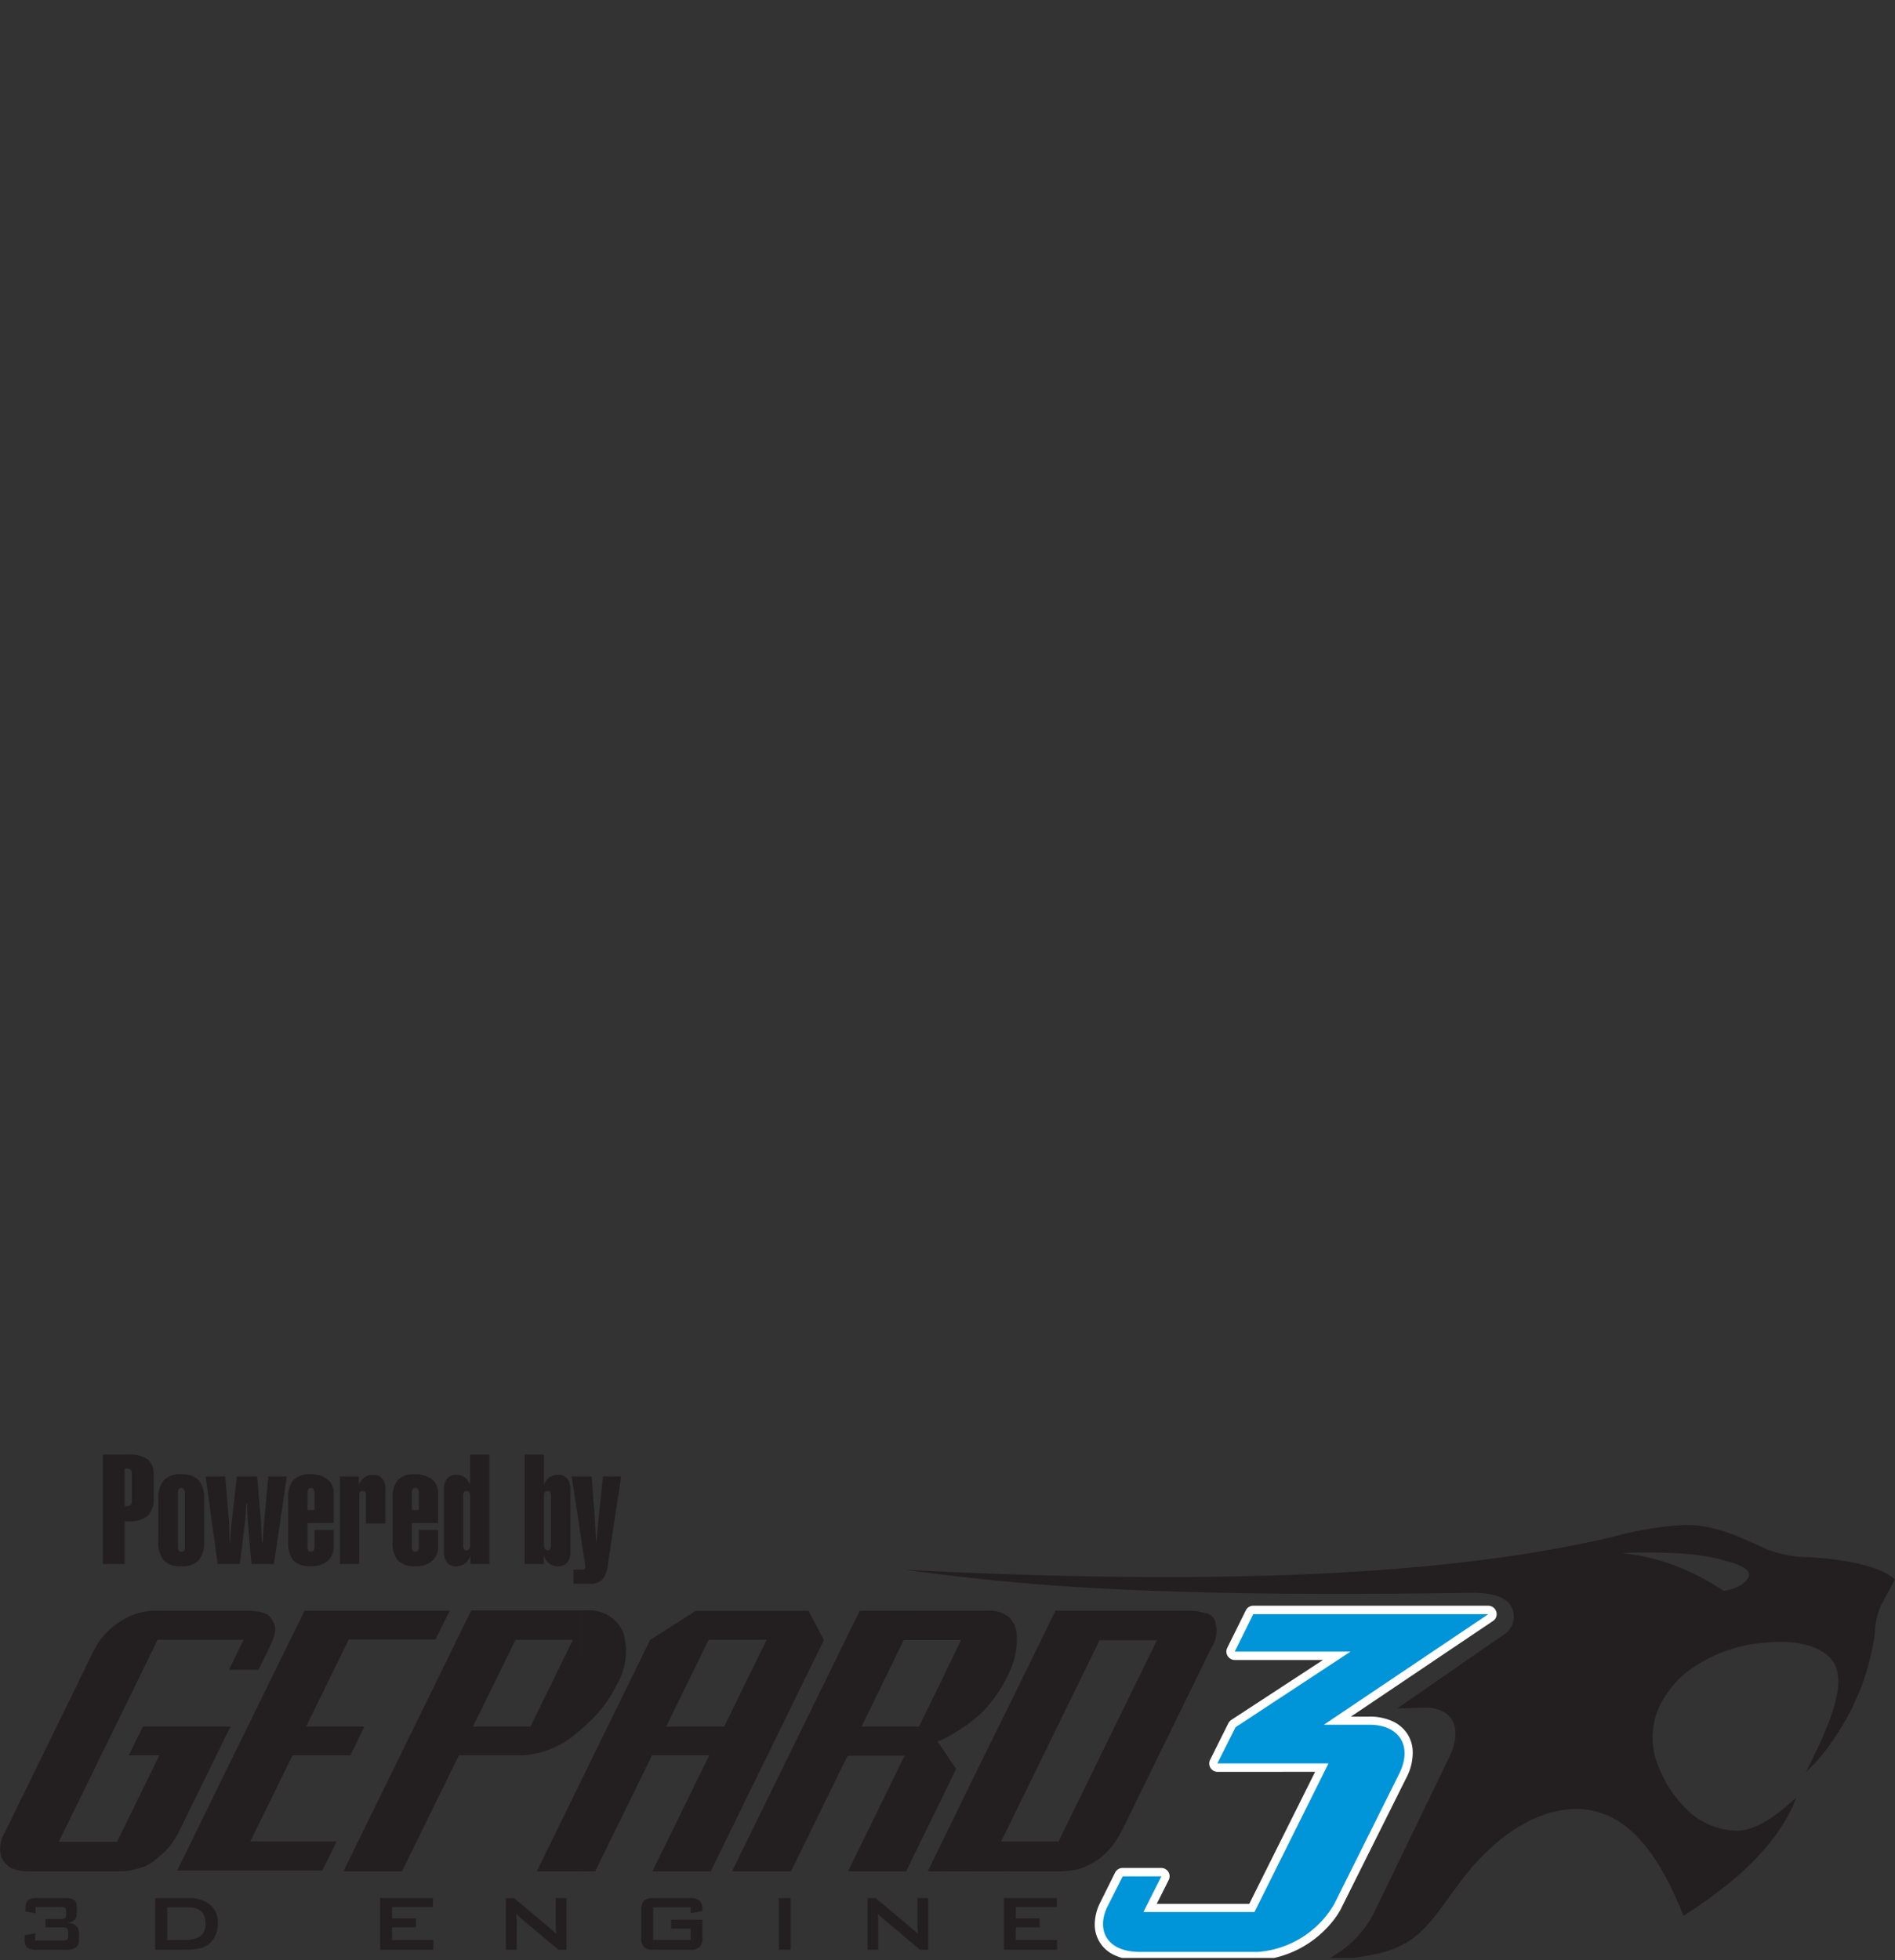 <svg id="Layer_1" data-name="Layer 1" xmlns="http://www.w3.org/2000/svg" xmlns:xlink="http://www.w3.org/1999/xlink" width="206.171" height="213.212" viewBox="0 0 206.171 213.212">
  <rect x="0" y="0" width="206.171" height="213.212" fill="#333333" stroke="none"/>
  <defs>
    <style>
      .cls-1 {
        fill: none;
      }

      .cls-2 {
        clip-path: url(#clip-path);
      }

      .cls-3, .cls-5 {
        fill: #fff;
      }

      .cls-3, .cls-6, .cls-7 {
        fill-rule: evenodd;
      }

      .cls-4 {
        clip-path: url(#clip-path-2);
      }

      .cls-6 {
        fill: #0094d9;
      }

      .cls-7 {
        fill: #231f20;
      }
    </style>
    <clipPath id="clip-path" transform="translate(-3.444 156.031)">
      <rect class="cls-1" x="3.453" y="2" width="209.547" height="54.931"/>
    </clipPath>
    <clipPath id="clip-path-2" transform="translate(-3.444 156.031)">
      <rect class="cls-1" x="3.453" y="2" width="206.162" height="54.931"/>
    </clipPath>
  </defs>
  <title>BetterGepard3</title>
  <g class="cls-2">
    <path class="cls-3" d="M186.801-148.374h.347c3.013.065,5.595,1.301,8.519,2.646a12.783,12.783,0,0,0,4.512.852c4.342.271,7.832,1.01,9.436,2.424-.521.957-1.018,1.907-1.535,2.864a7.869,7.869,0,0,0-.658,2.929,25.979,25.979,0,0,1-4.399,11.452,19.667,19.667,0,0,1-3.122,3.749c3.664-7.178,4.657-11.015,2.189-12.882-1.301-.978-3.514-1.563-6.705-1.216a15.773,15.773,0,0,0-8.584,3.32v-11.258a28.512,28.512,0,0,1,4.185,2.294,5.063,5.063,0,0,0,1.947-.687c1.26-.957,1.087-1.672-.973-2.367a22.266,22.266,0,0,0-5.158-.978Zm0,30.776a7.866,7.866,0,0,0,5.764,2.472c2.088-.109,4.096-1.6,6.314-3.595-1.583,4.165-5.288,8.394-12.078,12.728Zm-84.831-25.896c33.733,1.737,59.08.65,76.994-3.599a35.91,35.91,0,0,1,7.836-1.28v3.143a57.536,57.536,0,0,0-6.919-.085,22.815,22.815,0,0,1,6.919,1.822v11.258a10.635,10.635,0,0,0-2.319,2.69,8.059,8.059,0,0,0-.481,7.719,12.802,12.802,0,0,0,2.799,4.229v11.605c-.069.044-.133.093-.198.129-2.533-6.398-5.574-10.385-9.61-11.367-4.443-1.087-9.909,1.426-14.509,7.465-3.446,4.532-4.512,7.178-9.909,8.176a24.755,24.755,0,0,1-4.71.452,11.723,11.723,0,0,0,4.968-4.855l8.289-17.131c1.559-3.252.303-5.473-2.803-5.38l-2.864.085,11.843-8.196a2.32,2.32,0,0,0,.283-3.296c-.78-.784-2.234-1.131-4.253-1.087-35.591.541-49.494-.889-61.358-2.496" transform="translate(-3.444 156.031)"/>
    <path class="cls-3" d="M63.016-144.337v-1.28a.297.297,0,0,0,.283-.129.783.783,0,0,0,.089-.456v-5.292a.743.743,0,0,0-.089-.46c-.04-.081-.149-.105-.283-.105v-1.305a1.007,1.007,0,0,1,.242-.21,1.496,1.496,0,0,1,.868-.246,1.24,1.24,0,0,1,1.038.42,1.853,1.853,0,0,1,.343,1.212v6.701a1.838,1.838,0,0,1-.343,1.192,1.224,1.224,0,0,1-1.038.416,1.451,1.451,0,0,1-.909-.283,1.544,1.544,0,0,1-.202-.174m6.556.283a3.195,3.195,0,0,1-.61,1.648,1.815,1.815,0,0,1-1.345.428H65.839v-1.531h.885a.557.557,0,0,0,.307-.069.272.272,0,0,0,.089-.238.815.815,0,0,0-.024-.19,3.108,3.108,0,0,0-.065-.505l-1.39-9.137h2.173l.36,4.799c.024.218.024.517.048.905.024.396.044.873.073,1.442h.028c.048-.351.073-.715.121-1.111.016-.396.065-.873.125-1.458l.477-4.577h1.975Zm-6.556-9.311v1.305a.352.352,0,0,0-.299.133.735.735,0,0,0-.089.432v5.292a.705.705,0,0,0,.089.428.37.37,0,0,0,.299.158v1.28a1.925,1.925,0,0,1-.388-.61h-.024v.824H60.523V-156.031h2.104v3.195h.044a1.518,1.518,0,0,1,.343-.529m-8.802,9.028v-1.28a.315.315,0,0,0,.283-.158.724.724,0,0,0,.101-.428v-5.292a.757.757,0,0,0-.101-.432.299.299,0,0,0-.283-.133v-1.305a1.796,1.796,0,0,1,.347.529h.036v-3.195H56.686v11.908h-2.056v-.824h-.032a2.071,2.071,0,0,1-.384.61m0-9.028v1.305c-.129,0-.238.024-.283.105a.772.772,0,0,0-.089.46v5.292a.816.816,0,0,0,.089.456.305.305,0,0,0,.283.129v1.28a1.154,1.154,0,0,1-.202.174,1.471,1.471,0,0,1-.929.283,1.141,1.141,0,0,1-.994-.416,1.708,1.708,0,0,1-.347-1.192v-6.701a1.816,1.816,0,0,1,.347-1.232,1.206,1.206,0,0,1,.994-.4,1.406,1.406,0,0,1,.869.246.814.814,0,0,1,.263.21m-5.578,9.484v-1.587a.333.333,0,0,0,.287-.125.883.883,0,0,0,.085-.465v-1.777h2.104v1.777a1.997,1.997,0,0,1-.65,1.591,2.651,2.651,0,0,1-1.826.586m0-4.706v-1.418h.372v-1.797a.834.834,0,0,0-.085-.452.336.336,0,0,0-.287-.129v-1.499a2.918,2.918,0,0,1,1.826.557,1.877,1.877,0,0,1,.65,1.503v3.236Zm0-5.296v1.499a.368.368,0,0,0-.303.129,1.083,1.083,0,0,0-.085.452v1.797h.388v1.418h-.388v2.529a1.151,1.151,0,0,0,.085.465.366.366,0,0,0,.303.125v1.587a2.522,2.522,0,0,1-1.903-.63,2.953,2.953,0,0,1-.57-2.084v-4.577a3,3,0,0,1,.57-2.1,2.495,2.495,0,0,1,1.882-.61ZM37.273-143.88v-1.587a.299.299,0,0,0,.283-.125.814.814,0,0,0,.109-.465v-1.777h2.08v1.777a1.961,1.961,0,0,1-.654,1.591,2.622,2.622,0,0,1-1.818.586m0-4.706v-1.418h.392v-1.797a.769.769,0,0,0-.109-.452.301.301,0,0,0-.283-.129v-1.499a2.805,2.805,0,0,1,1.818.557,1.844,1.844,0,0,1,.654,1.503v3.236Zm3.147,4.463v-9.525h2.06v.812h.049a1.699,1.699,0,0,1,.622-.739,1.454,1.454,0,0,1,.869-.246,1.175,1.175,0,0,1,1.018.42,1.725,1.725,0,0,1,.347,1.212v3.664H43.255v-2.969a1.073,1.073,0,0,0-.061-.46.363.363,0,0,0-.303-.105.334.334,0,0,0-.287.133.818.818,0,0,0-.077.432v7.372Zm-3.147-9.759v1.499a.31.31,0,0,0-.283.129.792.792,0,0,0-.089.452v1.797h.372v1.418h-.372v2.529a.839.839,0,0,0,.089.465.307.307,0,0,0,.283.125v1.587a2.548,2.548,0,0,1-1.911-.63,3.082,3.082,0,0,1-.557-2.084v-4.577a3.024,3.024,0,0,1,.557-2.1,2.522,2.522,0,0,1,1.89-.61ZM23.175-143.88v-1.587a.379.379,0,0,0,.307-.125,1.165,1.165,0,0,0,.081-.465v-5.744a.82.82,0,0,0-.105-.452.305.305,0,0,0-.283-.129v-1.499a2.578,2.578,0,0,1,1.886.63,2.978,2.978,0,0,1,.586,2.08v4.577a2.983,2.983,0,0,1-.586,2.084,2.512,2.512,0,0,1-1.886.63m3.946-.242L25.817-153.648h2.129l.416,4.932c.02.323.02.646.036,1.042,0,.355.024.771.024,1.188H28.483c.024-.784.093-1.583.182-2.343a.716.716,0,0,1,.016-.125l.529-4.694h2.21l.412,4.932c.02.061.02.323.04.8.02.501.048.973.069,1.43h.085c.02-.711.089-1.43.149-2.169a1.836,1.836,0,0,0,.024-.299l.436-4.694h2.016l-1.41,9.525H30.81l-.388-4.363c-.02-.145-.02-.412-.048-.82-.02-.388-.044-.844-.044-1.394h-.081c-.02.719-.093,1.394-.153,2.044v.024l-.561,4.508Zm-9.327-6.952v-2.763a.835.835,0,0,0-.129-.545.781.781,0,0,0-.259-.105v-1.543a3.404,3.404,0,0,1,2.1.525,1.957,1.957,0,0,1,.654,1.624v2.557a2.583,2.583,0,0,1-.654,1.975,3.273,3.273,0,0,1-2.1.59v-1.668a.475.475,0,0,0,.259-.141.696.696,0,0,0,.129-.505m5.38-2.807v1.499h-.02a.271.271,0,0,0-.263.129.827.827,0,0,0-.089.452v5.744a.877.877,0,0,0,.089.465.307.307,0,0,0,.283.125v1.587h-.02a2.471,2.471,0,0,1-1.882-.63,2.962,2.962,0,0,1-.59-2.084v-4.577a2.958,2.958,0,0,1,.59-2.08,2.455,2.455,0,0,1,1.882-.63Zm-5.768-.606a1.342,1.342,0,0,0-.307-.02h-.089v4.096h.153c.089,0,.174-.016.242-.016v1.668h-.396v4.637H14.632V-156.031h2.775Z" transform="translate(-3.444 156.031)"/>
  </g>
  <g class="cls-4">
    <path class="cls-3" d="M112.666-102.177v-5.615h5.748v.978h-4.447v1.228h2.585v.965h-2.585v1.386H118.454v1.058Zm-88.947,0v-1.058a2.837,2.837,0,0,0,1.519-.412,1.638,1.638,0,0,0,.566-1.385,1.774,1.774,0,0,0-.46-1.313,2.049,2.049,0,0,0-1.381-.432h-.242v-1.014H23.961a3.607,3.607,0,0,1,2.363.735,2.604,2.604,0,0,1,.824,2.04,3.012,3.012,0,0,1-.327,1.41,2.446,2.446,0,0,1-.917,1.002,2.584,2.584,0,0,1-.905.319,6.455,6.455,0,0,1-1.28.109m74.114,0v-5.615h.881l3.955,3.32c.125.109.259.214.364.299.093.109.198.198.283.307-.024-.323-.04-.545-.04-.675a1.719,1.719,0,0,1-.02-.303v-2.949h1.175v5.615h-.901l-4.112-3.462c-.085-.089-.182-.158-.267-.246a1.694,1.694,0,0,1-.19-.214,3.079,3.079,0,0,0,.04.493v3.429Zm-9.658-5.615h1.301v5.615h-1.301ZM78.589-106.778H74.51v3.543H78.589v-1.236H76.469v-.965h3.401v1.943a1.347,1.347,0,0,1-.303,1.034,1.481,1.481,0,0,1-1.087.283H74.599a1.566,1.566,0,0,1-1.107-.283,1.463,1.463,0,0,1-.283-1.034v-2.953a1.602,1.602,0,0,1,.283-1.062,1.698,1.698,0,0,1,1.107-.283h3.882a1.68,1.68,0,0,1,1.087.283,1.363,1.363,0,0,1,.303.998v.125l-1.28.242Zm-20.104,4.601v-5.615h.885l3.955,3.32c.129.109.234.214.347.299.101.109.194.198.283.307-.024-.323-.024-.545-.048-.675v-3.252h1.171v5.615h-.889l-4.124-3.462a1.322,1.322,0,0,1-.25-.246.93.93,0,0,1-.222-.214c.016.174.048.347.048.493a3.736,3.736,0,0,1,.016.4v3.03Zm-13.685,0v-5.615h5.752v.978H46.101v1.228h2.601v.965H46.101v1.386h4.488v1.058Zm-21.082-5.615v1.014H21.634v3.543h2.084v1.058h-3.385v-5.615ZM7.412-102.177a1.657,1.657,0,0,1-1.026-.238,1.109,1.109,0,0,1-.259-.864v-.46l1.151-.234v.8h3.038a.709.709,0,0,0,.432-.105.603.603,0,0,0,.113-.412V-104.08c0-.218-.048-.355-.137-.412-.061-.093-.21-.113-.408-.113H8.401v-.909h1.692a.681.681,0,0,0,.432-.109.578.578,0,0,0,.117-.412v-.279a.638.638,0,0,0-.117-.416.707.707,0,0,0-.432-.085h-2.771v.691l-1.111-.222v-.343a1.155,1.155,0,0,1,.263-.868,1.692,1.692,0,0,1,1.018-.234H10.526a1.687,1.687,0,0,1,1.026.234,1.157,1.157,0,0,1,.254.868v.525a.983.983,0,0,1-.238.719,1.353,1.353,0,0,1-.844.335,1.905,1.905,0,0,1,1.002.335,1.09,1.09,0,0,1,.303.8v.606a1.128,1.128,0,0,1-.303.933,1.597,1.597,0,0,1-1.042.259Z" transform="translate(-3.444 156.031)"/>
    <path class="cls-3" d="M113.232-110.697v-3.252h5.376l10.708-21.889h-6.241l-9.844,20.132V-128.745l5.049-10.3h14.534l.937.065c.19.061.364.085.497.125.125.028.234.049.347.069a1.746,1.746,0,0,1,.404.129,1.758,1.758,0,0,1,.723,1.079,3.309,3.309,0,0,1-.481,2.565l-9.545,19.494a12.47,12.47,0,0,1-1.256,2.084,8.159,8.159,0,0,1-1.692,1.563,7.55,7.55,0,0,1-1.975.937,9.768,9.768,0,0,1-2.189.238Zm0-21.627a7.959,7.959,0,0,0,.78-4.577,2.886,2.886,0,0,0-.78-1.43Zm0-6.007v6.007c-.089.198-.178.372-.267.57a14.12,14.12,0,0,1-3.054,4.116c-.238.198-.456.388-.695.566v-11.973h1.757a3.292,3.292,0,0,1,2.258.715m0,9.585-4.015,8.135v9.913h4.015v-3.252h-.873l.873-1.757Zm-4.015-10.3v11.973a12.588,12.588,0,0,1-1.434,1.014c-.501.327-1.038.63-1.579.917v-6.968l1.798-3.749h-1.798v-3.187Zm0,18.436v9.913h-3.013v-3.732Zm-3.013,1.382,1.256-2.618-1.256-1.87Zm0-16.63h-3.607v-3.187h3.607Zm0,3.749v6.968c-.238.109-.501.21-.759.323l.759,1.103v4.488l-3.607,7.356V-126.446h.824Zm0,17.68-1.826,3.732h1.826Zm-3.607-24.616v3.187h-.82l-4.601,9.412h5.421v14.574l-.561,1.175H95.701l6.16-12.579H95.661l-6.16,12.579H88.091v-10.216l8.891-18.133ZM88.091-125.663l4.993-10.195-1.672-3.171H88.091Zm0-13.366v13.366l-7.327,14.966H74.422l6.188-12.623H74.386l-6.188,12.623,7.723-15.75h6.314l4.617-9.436H80.546l-12.348,25.186H66.703v-9.933l7.465-15.228,4.964-3.171Zm0,18.117-5.009,10.216h5.009ZM66.703-126.16a21.842,21.842,0,0,0,1.995-1.975,14.02,14.02,0,0,0,1.842-2.864,7.205,7.205,0,0,0,.719-5.687,4.031,4.031,0,0,0-4.08-2.383h-.477Zm0-12.91v12.91c-.194.166-.408.347-.626.521a9.925,9.925,0,0,1-5.792,2.319H53.369l-6.188,12.623,7.723-15.75h6.249l4.621-9.436H59.529l-12.348,25.186h-.582v-11.819l8.111-16.553Zm0,18.44-4.855,9.933h4.855Zm-20.104-15.293H50.828l1.539-3.122h-5.768ZM28.05-125.489l.481-.957H28.05Zm0-10.393h1.894l-1.587,3.26h3.215l1.317-2.714c.501-1.042.634-1.826.372-2.294a2.324,2.324,0,0,0-.739-1.026l-.889-.283-.978-.105H28.05Zm18.549-3.163v3.122H41.392l-4.641,9.476h6.338l-1.519,3.126H35.276l-4.597,9.371h9.396L38.512-110.786H28.05v-10.886l8.527-17.373Zm0,16.529-5.792,11.819h5.792ZM3.979-114.95a3.338,3.338,0,0,0-.392,2.69,2.674,2.674,0,0,0,1.111,1.236l.731.21a3.961,3.961,0,0,0,1.115.117h9.86a7.415,7.415,0,0,0,2.125-.327,4.042,4.042,0,0,0,1.85-.973,8.957,8.957,0,0,0,1.539-1.438,9.363,9.363,0,0,0,1.083-1.753L28.05-125.489v-.957H18.99l-1.543,3.126h3.341l-4.617,9.412H9.84l10.753-21.974H28.05v-3.163H20.266a7.071,7.071,0,0,0-3.773,1.192,7.766,7.766,0,0,0-2.84,3.126ZM28.05-121.672v10.886H22.718Z" transform="translate(-3.444 156.031)"/>
  </g>
  <g class="cls-2">
    <path class="cls-5" d="M139.883-139.589h25.484a.92.92,0,0,1,.909.917.869.869,0,0,1-.388.735l-15.463,10.405h1.995a5.966,5.966,0,0,1,2.601.541,3.853,3.853,0,0,1,1.587,1.414,3.768,3.768,0,0,1,.537,2.044,5.835,5.835,0,0,1-.675,2.617l-7.069,14.162a.47.47,0,0,0-.04.089,8.963,8.963,0,0,1-.784,1.216,11.265,11.265,0,0,1-1.038,1.171,11.304,11.304,0,0,1-7.239,3.252h-12.825a6.276,6.276,0,0,1-2.836-.586,3.74,3.74,0,0,1-1.567-1.41,3.733,3.733,0,0,1-.521-1.931,5.351,5.351,0,0,1,.586-2.339l1.628-3.276a.918.918,0,0,1,.828-.501h4.205a.9.9,0,0,1,.893.913.996.996,0,0,1-.113.432l-1.284,2.561h10.066l7.166-14.36H135.892a.901.901,0,0,1-.885-.913.887.887,0,0,1,.109-.428l1.951-3.906a.994.994,0,0,1,.372-.42l9.945-6.499h-9.602a.923.923,0,0,1-.913-.917,1.033,1.033,0,0,1,.109-.428l2.012-4.06a.916.916,0,0,1,.893-.497" transform="translate(-3.444 156.031)"/>
    <path class="cls-6" d="M139.799-138.674h25.573L147.474-126.64h4.948c3.316,0,4.722,2.363,3.256,5.316l-7.073,14.186a10.533,10.533,0,0,1-8.305,5.203h-12.821c-3.753,0-4.754-2.496-3.539-4.948l1.652-3.268h4.209l-1.959,3.882h12.086l8.05-16.162H135.889l1.979-3.942,12.514-8.228H137.78Z" transform="translate(-3.444 156.031)"/>
    <path class="cls-7" d="M186.801,9.832h.347c3.013.065,5.595,1.301,8.519,2.646a12.783,12.783,0,0,0,4.512.852c4.342.271,7.832,1.01,9.436,2.424-.521.957-1.018,1.907-1.535,2.864a7.869,7.869,0,0,0-.658,2.929,25.979,25.979,0,0,1-4.399,11.452,19.667,19.667,0,0,1-3.122,3.749c3.664-7.178,4.657-11.015,2.189-12.882-1.301-.978-3.514-1.563-6.705-1.216a15.773,15.773,0,0,0-8.584,3.32V14.712a28.511,28.511,0,0,1,4.185,2.294,5.063,5.063,0,0,0,1.947-.687c1.26-.957,1.087-1.672-.973-2.367a22.267,22.267,0,0,0-5.158-.978Zm0,30.776a7.866,7.866,0,0,0,5.764,2.472c2.088-.109,4.096-1.6,6.314-3.595-1.583,4.165-5.288,8.394-12.078,12.728ZM101.97,14.712c33.733,1.737,59.08.65,76.994-3.599a35.91,35.91,0,0,1,7.836-1.28V12.975a57.536,57.536,0,0,0-6.919-.085,22.815,22.815,0,0,1,6.919,1.822V25.97A10.635,10.635,0,0,0,184.482,28.66a8.059,8.059,0,0,0-.481,7.719,12.76,12.76,0,0,0,2.799,4.229V52.214c-.069.044-.133.093-.198.129-2.533-6.394-5.574-10.385-9.61-11.367-4.443-1.087-9.909,1.426-14.509,7.465-3.446,4.532-4.512,7.178-9.909,8.176a24.754,24.754,0,0,1-4.71.452,11.723,11.723,0,0,0,4.968-4.855l8.289-17.131c1.559-3.252.303-5.469-2.803-5.38l-2.864.089L167.299,21.591a2.32,2.32,0,0,0,.283-3.296c-.78-.784-2.234-1.127-4.253-1.087-35.591.541-49.494-.889-61.358-2.496" transform="translate(-3.444 156.031)"/>
    <path class="cls-7" d="M63.016,13.869V12.589a.297.297,0,0,0,.283-.129.783.783,0,0,0,.089-.456V6.712a.743.743,0,0,0-.089-.46c-.04-.081-.149-.109-.283-.109V4.841a1.122,1.122,0,0,1,.242-.214,1.524,1.524,0,0,1,.868-.242,1.249,1.249,0,0,1,1.038.416,1.866,1.866,0,0,1,.343,1.216v6.701a1.838,1.838,0,0,1-.343,1.192,1.224,1.224,0,0,1-1.038.416,1.451,1.451,0,0,1-.909-.283,1.544,1.544,0,0,1-.202-.174m6.556.283a3.195,3.195,0,0,1-.61,1.648,1.832,1.832,0,0,1-1.345.428H65.839V14.697h.885a.556.556,0,0,0,.307-.069.272.272,0,0,0,.089-.238.815.815,0,0,0-.024-.19,3.108,3.108,0,0,0-.065-.505l-1.39-9.137h2.173l.36,4.799c.024.218.024.517.048.905.024.396.044.873.073,1.442h.028c.048-.351.073-.715.121-1.111.016-.396.065-.873.125-1.458l.477-4.577h1.975ZM63.016,4.841V6.142a.354.354,0,0,0-.299.137.735.735,0,0,0-.089.432v5.292a.705.705,0,0,0,.089.428.37.37,0,0,0,.299.158V13.869a1.925,1.925,0,0,1-.388-.61h-.024v.824H60.523V2.175h2.104V5.37h.044a1.518,1.518,0,0,1,.343-.529M54.214,13.869V12.589a.315.315,0,0,0,.283-.158.724.724,0,0,0,.101-.428V6.712a.757.757,0,0,0-.101-.432.302.302,0,0,0-.283-.137V4.841a1.796,1.796,0,0,1,.347.529h.036V2.175H56.686V14.083h-2.056v-.824h-.032a2.071,2.071,0,0,1-.384.61m0-9.028V6.142c-.129,0-.238.028-.283.109a.772.772,0,0,0-.089.46v5.292a.816.816,0,0,0,.089.456.305.305,0,0,0,.283.129V13.869a1.154,1.154,0,0,1-.202.174,1.471,1.471,0,0,1-.929.283,1.141,1.141,0,0,1-.994-.416,1.708,1.708,0,0,1-.347-1.192V6.017a1.809,1.809,0,0,1,.347-1.232,1.206,1.206,0,0,1,.994-.4,1.431,1.431,0,0,1,.869.242.881.881,0,0,1,.263.214m-5.578,9.484v-1.587a.333.333,0,0,0,.287-.125.883.883,0,0,0,.085-.465V10.371h2.104v1.777a1.997,1.997,0,0,1-.65,1.591,2.651,2.651,0,0,1-1.826.586m0-4.706V8.202h.372V6.405a.834.834,0,0,0-.085-.452.339.339,0,0,0-.287-.133V4.324a2.918,2.918,0,0,1,1.826.557,1.877,1.877,0,0,1,.65,1.503V9.62Zm0-5.296V5.819a.371.371,0,0,0-.303.133,1.083,1.083,0,0,0-.085.452V8.202h.388V9.62h-.388v2.529a1.151,1.151,0,0,0,.085.465.366.366,0,0,0,.303.125v1.587a2.522,2.522,0,0,1-1.903-.63,2.953,2.953,0,0,1-.57-2.084V7.035a3,3,0,0,1,.57-2.1,2.495,2.495,0,0,1,1.882-.61ZM37.273,14.326v-1.587a.299.299,0,0,0,.283-.125.814.814,0,0,0,.109-.465V10.371h2.08v1.777a1.961,1.961,0,0,1-.654,1.591,2.622,2.622,0,0,1-1.818.586m0-4.706V8.202h.392V6.405a.769.769,0,0,0-.109-.452.303.303,0,0,0-.283-.133V4.324a2.805,2.805,0,0,1,1.818.557,1.844,1.844,0,0,1,.654,1.503V9.62Zm3.147,4.463V4.559h2.06V5.37h.049a1.737,1.737,0,0,1,.622-.743,1.481,1.481,0,0,1,.869-.242,1.183,1.183,0,0,1,1.018.416,1.737,1.737,0,0,1,.347,1.216v3.66H43.255V6.712a1.073,1.073,0,0,0-.061-.46.364.364,0,0,0-.303-.109.337.337,0,0,0-.287.137.818.818,0,0,0-.077.432v7.372ZM37.273,4.324V5.819a.312.312,0,0,0-.283.133.792.792,0,0,0-.089.452V8.202h.372V9.62h-.372v2.529a.839.839,0,0,0,.089.465.307.307,0,0,0,.283.125v1.587a2.548,2.548,0,0,1-1.911-.63,3.082,3.082,0,0,1-.557-2.084V7.035a3.024,3.024,0,0,1,.557-2.1,2.522,2.522,0,0,1,1.89-.61ZM23.175,14.326v-1.587a.379.379,0,0,0,.307-.125,1.165,1.165,0,0,0,.081-.465v-5.744a.82.82,0,0,0-.105-.452.307.307,0,0,0-.283-.133V4.324a2.578,2.578,0,0,1,1.886.63,2.978,2.978,0,0,1,.586,2.08v4.577a2.983,2.983,0,0,1-.586,2.084,2.512,2.512,0,0,1-1.886.63m3.946-.242L25.817,4.559h2.129l.416,4.932c.02.323.02.646.036,1.038,0,.36.024.776.024,1.192H28.483c.024-.784.093-1.583.182-2.343a.716.716,0,0,1,.016-.125l.529-4.694h2.21l.412,4.932c.02.061.02.323.04.8.02.501.048.973.069,1.43h.085c.02-.711.089-1.43.149-2.169a1.836,1.836,0,0,0,.024-.299l.436-4.694h2.016l-1.41,9.525H30.81l-.388-4.363c-.02-.145-.02-.412-.048-.82-.02-.392-.044-.844-.044-1.394h-.081c-.02.719-.093,1.394-.153,2.044v.024l-.561,4.508ZM17.795,7.132V4.369a.835.835,0,0,0-.129-.545.781.781,0,0,0-.259-.105v-1.543a3.404,3.404,0,0,1,2.1.525,1.957,1.957,0,0,1,.654,1.624V6.881a2.583,2.583,0,0,1-.654,1.975,3.273,3.273,0,0,1-2.1.59V7.778a.475.475,0,0,0,.259-.141.696.696,0,0,0,.129-.505m5.38-2.807V5.819h-.02a.273.273,0,0,0-.263.133.827.827,0,0,0-.089.452v5.744a.877.877,0,0,0,.089.465.307.307,0,0,0,.283.125v1.587h-.02a2.471,2.471,0,0,1-1.882-.63,2.962,2.962,0,0,1-.59-2.084V7.035a2.958,2.958,0,0,1,.59-2.08,2.455,2.455,0,0,1,1.882-.63Zm-5.768-.606a1.342,1.342,0,0,0-.307-.02h-.089v4.096h.153c.089,0,.174-.016.242-.016v1.668h-.396v4.637H14.632V2.175h2.775Z" transform="translate(-3.444 156.031)"/>
  </g>
  <g class="cls-4">
    <path class="cls-7" d="M112.666,56.029V50.414h5.748v.978h-4.447v1.228h2.585v.965h-2.585v1.386H118.454v1.058Zm-88.947,0V54.97a2.837,2.837,0,0,0,1.519-.412,1.644,1.644,0,0,0,.566-1.385,1.774,1.774,0,0,0-.46-1.313,2.049,2.049,0,0,0-1.381-.432h-.242V50.414H23.961a3.607,3.607,0,0,1,2.363.735,2.604,2.604,0,0,1,.824,2.04,3.04,3.04,0,0,1-.327,1.414,2.461,2.461,0,0,1-.917.998,2.584,2.584,0,0,1-.905.319,6.455,6.455,0,0,1-1.28.109m74.114,0V50.414h.881l3.955,3.32c.125.109.259.214.364.299.093.109.198.198.283.307-.024-.323-.04-.545-.04-.675a1.719,1.719,0,0,1-.02-.303V50.414h1.175v5.615h-.901L99.416,52.567c-.085-.089-.182-.158-.267-.246a1.695,1.695,0,0,1-.19-.214,3.08,3.08,0,0,0,.04.493v3.429Zm-9.658-5.615h1.301v5.615h-1.301ZM78.589,51.428H74.51v3.543H78.589v-1.236H76.469v-.965h3.401v1.943A1.347,1.347,0,0,1,79.567,55.746a1.481,1.481,0,0,1-1.087.283H74.599a1.566,1.566,0,0,1-1.107-.283,1.463,1.463,0,0,1-.283-1.034V51.759a1.602,1.602,0,0,1,.283-1.062,1.698,1.698,0,0,1,1.107-.283h3.882a1.68,1.68,0,0,1,1.087.283,1.363,1.363,0,0,1,.303.998v.125L78.589,52.062ZM58.485,56.029V50.414h.885l3.955,3.32c.129.109.234.214.347.299.101.109.194.198.283.307-.024-.323-.024-.545-.048-.675V50.414h1.171v5.615h-.889L60.065,52.567a1.322,1.322,0,0,1-.25-.246.931.931,0,0,1-.222-.214c.016.174.048.347.048.493a3.698,3.698,0,0,1,.016.4v3.03Zm-13.685,0V50.414h5.752v.978H46.101v1.228h2.601v.965H46.101v1.386h4.488v1.058ZM23.719,50.414v1.014H21.634v3.543h2.084v1.058h-3.385V50.414ZM7.412,56.029a1.657,1.657,0,0,1-1.026-.238,1.109,1.109,0,0,1-.259-.864v-.46l1.151-.234V55.031h3.038a.709.709,0,0,0,.432-.105.603.603,0,0,0,.113-.412v-.388c0-.218-.048-.355-.137-.412-.061-.093-.21-.109-.408-.109H8.401v-.913h1.692a.653.653,0,0,0,.432-.113.559.559,0,0,0,.117-.408V51.892a.638.638,0,0,0-.117-.416.679.679,0,0,0-.432-.085h-2.771v.691l-1.111-.222v-.343a1.155,1.155,0,0,1,.263-.868,1.692,1.692,0,0,1,1.018-.234H10.526a1.687,1.687,0,0,1,1.026.234,1.157,1.157,0,0,1,.254.868v.525a.966.966,0,0,1-.238.715,1.33,1.33,0,0,1-.844.339,1.907,1.907,0,0,1,1.002.331,1.107,1.107,0,0,1,.303.804v.606a1.128,1.128,0,0,1-.303.933,1.597,1.597,0,0,1-1.042.259Z" transform="translate(-3.444 156.031)"/>
    <path class="cls-7" d="M113.232,47.509V44.258h5.376l10.708-21.889h-6.241l-9.844,20.132V29.461l5.049-10.3h14.534l.937.065c.19.061.364.085.497.125.125.028.234.049.347.069a1.33,1.33,0,0,1,1.127,1.208,3.309,3.309,0,0,1-.481,2.565l-9.545,19.494a12.47,12.47,0,0,1-1.256,2.084,8.159,8.159,0,0,1-1.692,1.563,7.55,7.55,0,0,1-1.975.937,9.768,9.768,0,0,1-2.189.238Zm0-21.627a7.959,7.959,0,0,0,.78-4.577,2.886,2.886,0,0,0-.78-1.43Zm0-6.007v6.007c-.089.198-.178.372-.267.57a14.12,14.12,0,0,1-3.054,4.116c-.238.198-.456.388-.695.566V19.161h1.757a3.292,3.292,0,0,1,2.258.715m0,9.585-4.015,8.135v9.913h4.015V44.258h-.873l.873-1.757Zm-4.015-10.3V31.134a12.588,12.588,0,0,1-1.434,1.014c-.501.327-1.038.63-1.579.917V26.097l1.798-3.749h-1.798V19.161Zm0,18.436v9.913h-3.013V43.777Zm-3.013,1.382,1.256-2.618-1.256-1.87Zm0-16.63h-3.607V19.161h3.607Zm0,3.749v6.968c-.238.109-.501.21-.759.323l.759,1.103v4.488l-3.607,7.356V31.76h.824Zm0,17.68L104.378,47.509h1.826Zm-3.607-24.616V22.348h-.82l-4.601,9.412h5.421V46.334l-.561,1.175H95.701l6.16-12.579H95.661l-6.16,12.579H88.091V37.294l8.891-18.133ZM88.091,32.543,93.084,22.348l-1.672-3.171H88.091Zm0-13.366V32.543L80.764,47.509H74.422l6.188-12.623H74.386l-6.188,12.623,7.723-15.75h6.314l4.617-9.436H80.546L68.197,47.509H66.703V37.576L74.168,22.348l4.964-3.171Zm0,18.117L83.082,47.509h5.009ZM66.703,32.047a21.84,21.84,0,0,0,1.995-1.975,14.02,14.02,0,0,0,1.842-2.864,7.205,7.205,0,0,0,.719-5.687,4.031,4.031,0,0,0-4.08-2.383h-.477Zm0-12.91V32.047c-.194.166-.408.347-.626.521a9.925,9.925,0,0,1-5.792,2.319H53.369l-6.188,12.623,7.723-15.75h6.249l4.621-9.436H59.529L47.18,47.509h-.582V35.69l8.111-16.553Zm0,18.44-4.855,9.933h4.855Zm-20.104-15.293H50.828l1.539-3.122h-5.768ZM28.05,32.717l.481-.957H28.05Zm0-10.393h1.894L28.357,25.584h3.215l1.317-2.714c.501-1.042.634-1.826.372-2.294a2.324,2.324,0,0,0-.739-1.026L31.633,19.266l-.978-.105H28.05Zm18.549-3.163v3.122H41.392l-4.641,9.476h6.338l-1.519,3.126H35.276l-4.597,9.371h9.396L38.512,47.42H28.05V36.534l8.527-17.373Zm0,16.529L40.806,47.509h5.792ZM3.979,43.256A3.338,3.338,0,0,0,3.587,45.946a2.674,2.674,0,0,0,1.111,1.236l.731.21a3.962,3.962,0,0,0,1.115.117h9.86a7.415,7.415,0,0,0,2.125-.327,4.081,4.081,0,0,0,1.85-.973,8.957,8.957,0,0,0,1.539-1.438,9.264,9.264,0,0,0,1.083-1.757L28.05,32.717v-.957H18.99l-1.543,3.126h3.341l-4.617,9.412H9.84L20.593,22.324H28.05V19.161H20.266a7.072,7.072,0,0,0-3.773,1.192A7.766,7.766,0,0,0,13.654,23.479ZM28.05,36.534V47.42H22.718Z" transform="translate(-3.444 156.031)"/>
  </g>
  <g class="cls-2">
    <path class="cls-5" d="M139.883,18.617h25.484a.92.92,0,0,1,.909.917.869.869,0,0,1-.388.735L150.425,30.675h1.995a5.966,5.966,0,0,1,2.601.541,3.853,3.853,0,0,1,1.587,1.414,3.768,3.768,0,0,1,.537,2.044,5.835,5.835,0,0,1-.675,2.617l-7.069,14.162a.47.47,0,0,0-.04.089,8.718,8.718,0,0,1-.784,1.216,10.868,10.868,0,0,1-1.038,1.171,11.304,11.304,0,0,1-7.239,3.252h-12.825a6.276,6.276,0,0,1-2.836-.586,3.624,3.624,0,0,1-2.088-3.341,5.351,5.351,0,0,1,.586-2.339l1.628-3.276a.918.918,0,0,1,.828-.501h4.205a.9.9,0,0,1,.893.913.996.996,0,0,1-.113.432l-1.284,2.561h10.066l7.166-14.36H135.892a.901.901,0,0,1-.885-.913.887.887,0,0,1,.109-.428l1.951-3.906a.994.994,0,0,1,.372-.42l9.945-6.499h-9.602a.923.923,0,0,1-.913-.917,1.033,1.033,0,0,1,.109-.428l2.012-4.06a.916.916,0,0,1,.893-.497" transform="translate(-3.444 156.031)"/>
    <path class="cls-6" d="M139.799,19.533h25.573l-17.898,12.029h4.948c3.316,0,4.722,2.367,3.256,5.32l-7.073,14.186a10.533,10.533,0,0,1-8.305,5.203h-12.821c-3.753,0-4.754-2.496-3.539-4.948l1.652-3.272h4.209l-1.959,3.882h12.086l8.05-16.162H135.889l1.979-3.938,12.514-8.228H137.78Z" transform="translate(-3.444 156.031)"/>
  </g>
</svg>

